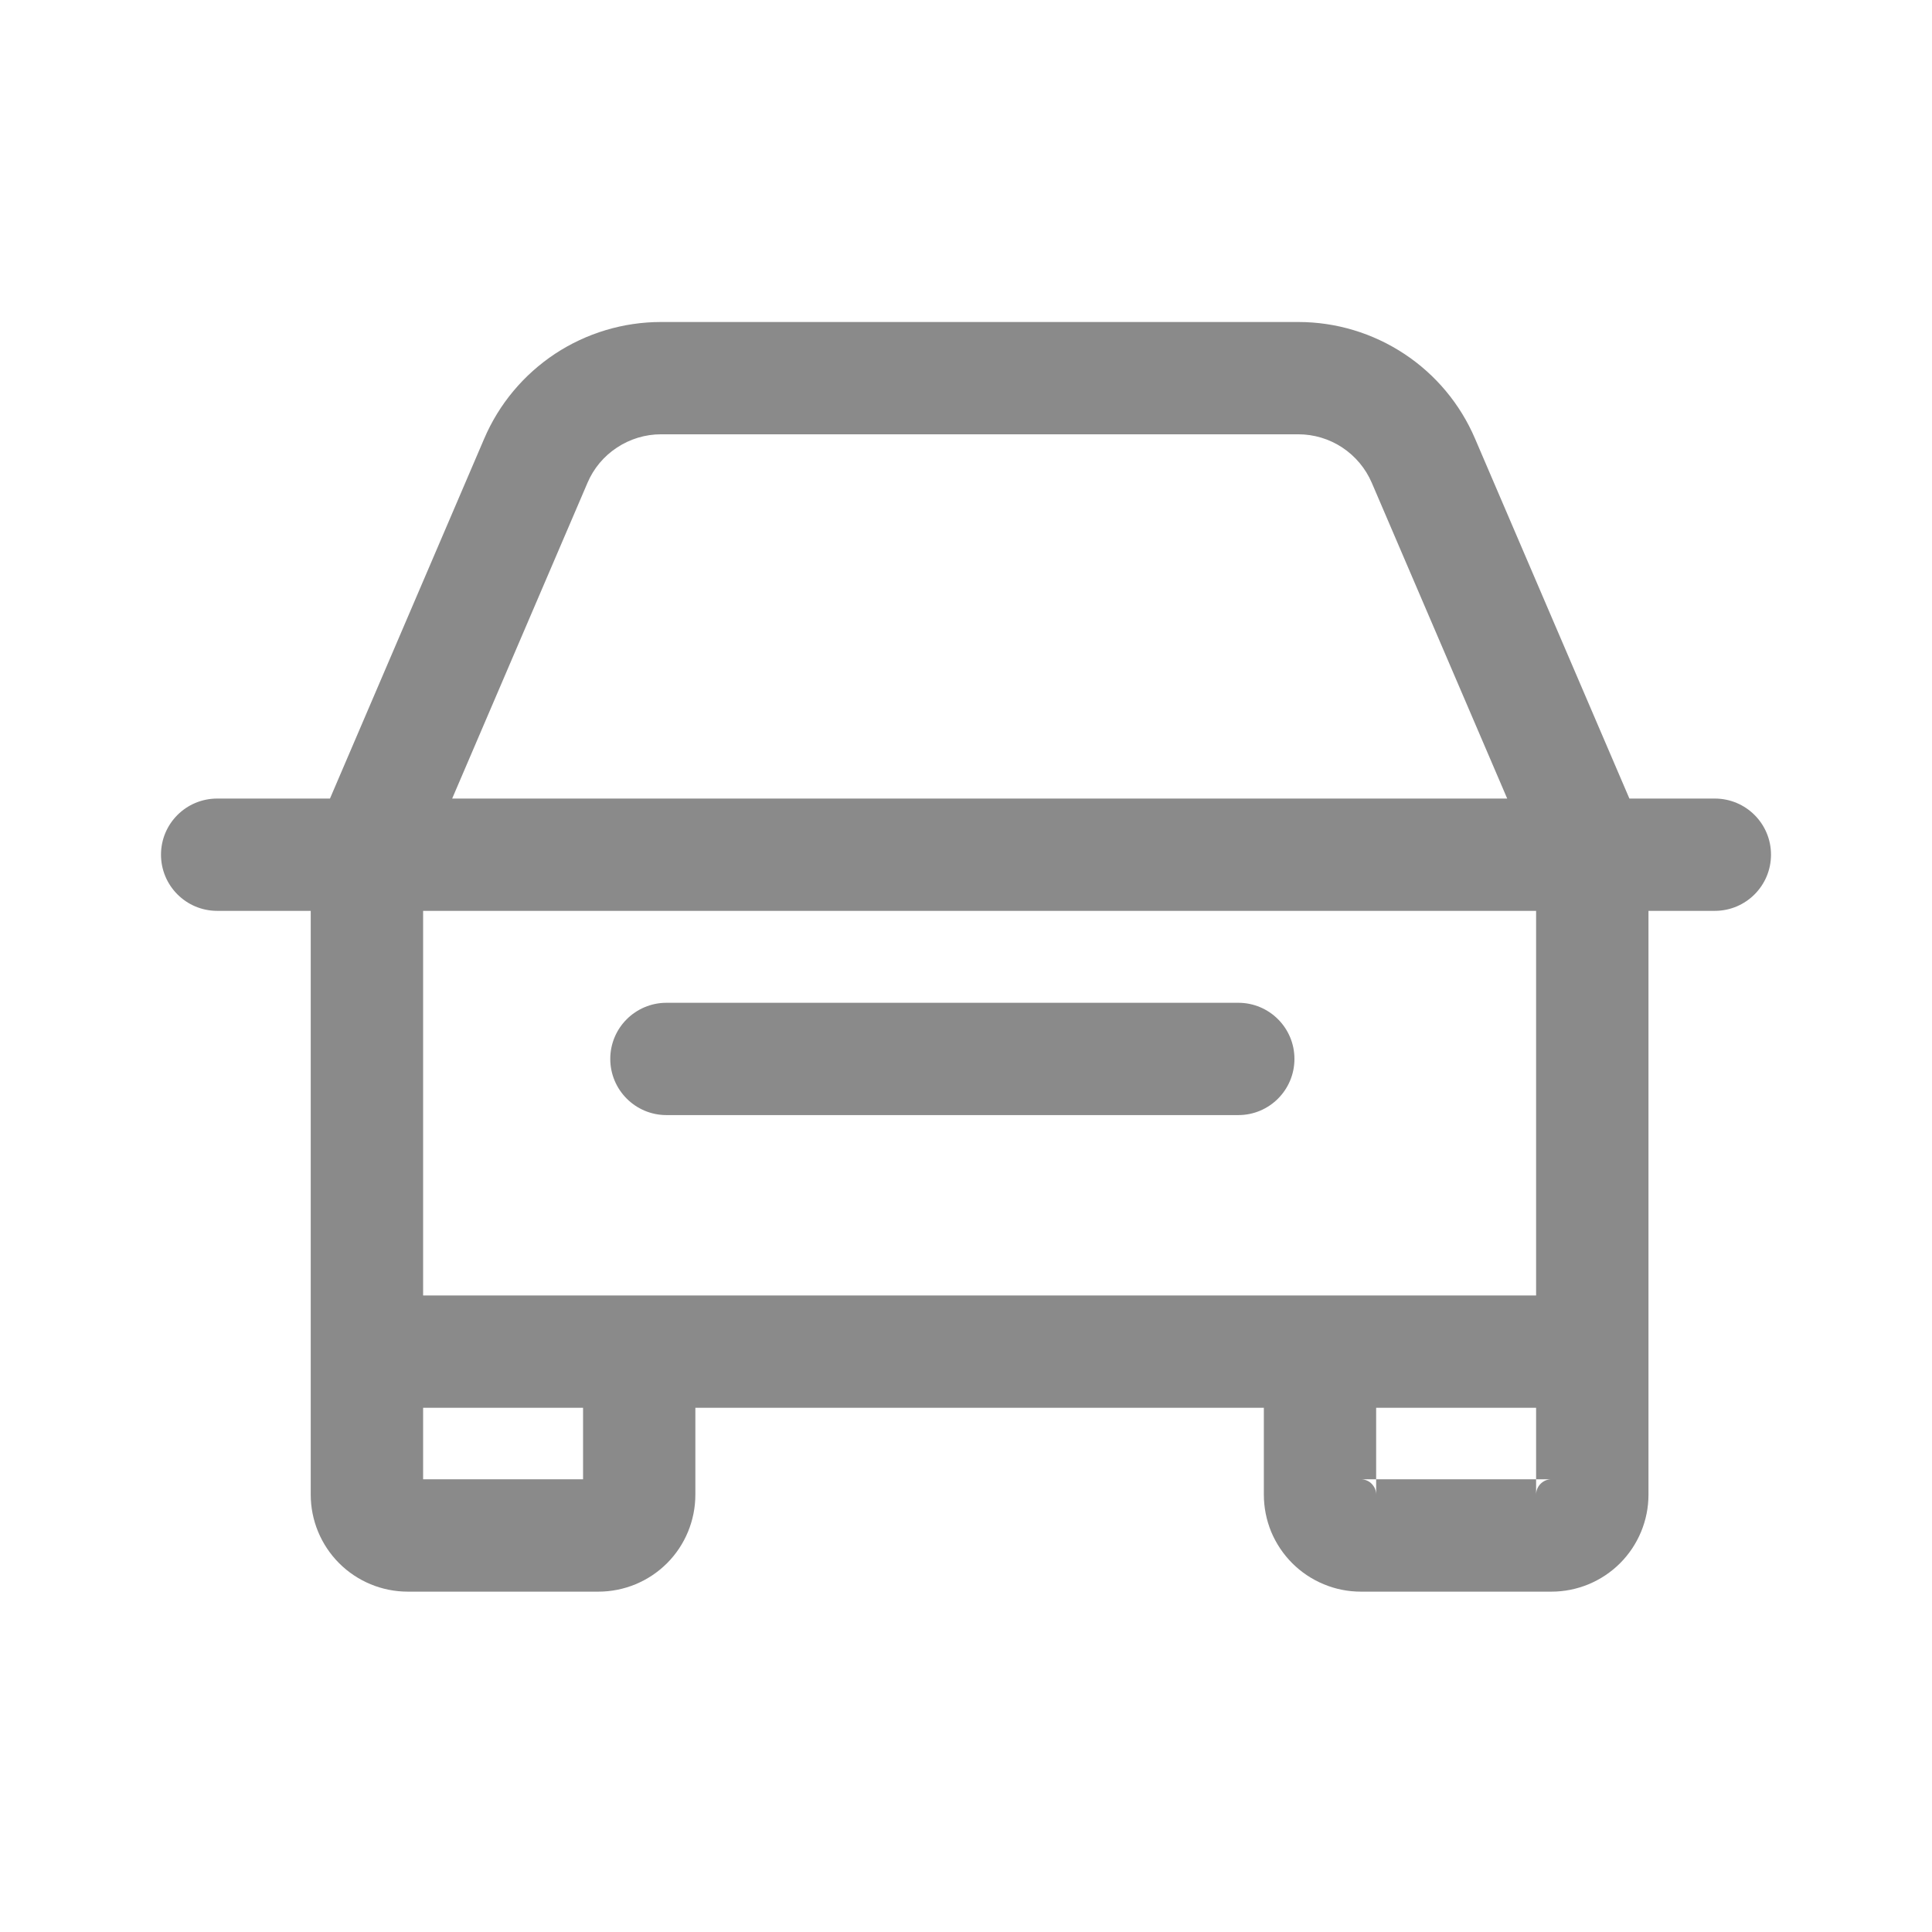 <svg width="24" height="24" viewBox="0 0 24 24" fill="none" xmlns="http://www.w3.org/2000/svg">
<path d="M8.279 12.457C7.894 12.457 7.581 12.769 7.581 13.154C7.581 13.54 7.894 13.852 8.279 13.852H15.383C15.768 13.852 16.08 13.54 16.08 13.154C16.08 12.769 15.768 12.457 15.383 12.457H8.279Z" fill="#8A8A8A"/>
<path fill-rule="evenodd" clip-rule="evenodd" d="M16.128 4H8.211C7.743 4 7.285 4.138 6.895 4.395C6.505 4.653 6.199 5.019 6.015 5.449L4.099 9.92H2.698C2.312 9.92 2 10.232 2 10.617C2 11.002 2.312 11.315 2.698 11.315H3.86V18.567C3.86 18.886 3.987 19.193 4.213 19.419C4.439 19.645 4.746 19.772 5.066 19.772H7.433C7.753 19.772 8.06 19.645 8.286 19.419C8.512 19.193 8.638 18.886 8.638 18.567V17.488H15.7V18.567C15.7 18.725 15.731 18.881 15.791 19.028C15.852 19.174 15.941 19.307 16.053 19.419C16.165 19.531 16.297 19.619 16.444 19.68C16.59 19.741 16.747 19.772 16.905 19.772H19.273C19.592 19.772 19.899 19.645 20.125 19.419C20.351 19.193 20.478 18.886 20.478 18.567V11.315H21.302C21.688 11.315 22 11.002 22 10.617C22 10.232 21.688 9.92 21.302 9.92H20.241L18.323 5.448C18.139 5.018 17.833 4.652 17.443 4.395C17.052 4.137 16.595 4 16.128 4ZM5.256 18.376V17.488H7.243V18.376H5.256ZM5.256 11.315V16.093L19.082 16.093L19.082 11.315L5.256 11.315ZM17.095 17.488H19.082V18.376H17.095V17.488ZM17.095 18.376V18.567C17.095 18.542 17.09 18.517 17.081 18.494C17.071 18.471 17.057 18.45 17.039 18.432C17.022 18.414 17.001 18.4 16.978 18.391C16.955 18.381 16.93 18.376 16.905 18.376H17.095ZM19.082 18.376H19.273C19.222 18.376 19.174 18.396 19.138 18.432C19.102 18.468 19.082 18.516 19.082 18.567V18.376ZM18.723 9.92L17.041 5.998C16.964 5.819 16.837 5.667 16.674 5.559C16.512 5.452 16.322 5.395 16.128 5.395H8.211C8.016 5.395 7.826 5.453 7.664 5.56C7.501 5.667 7.374 5.819 7.298 5.998L5.617 9.92L18.723 9.92Z" fill="#8A8A8A"/>
</svg>
